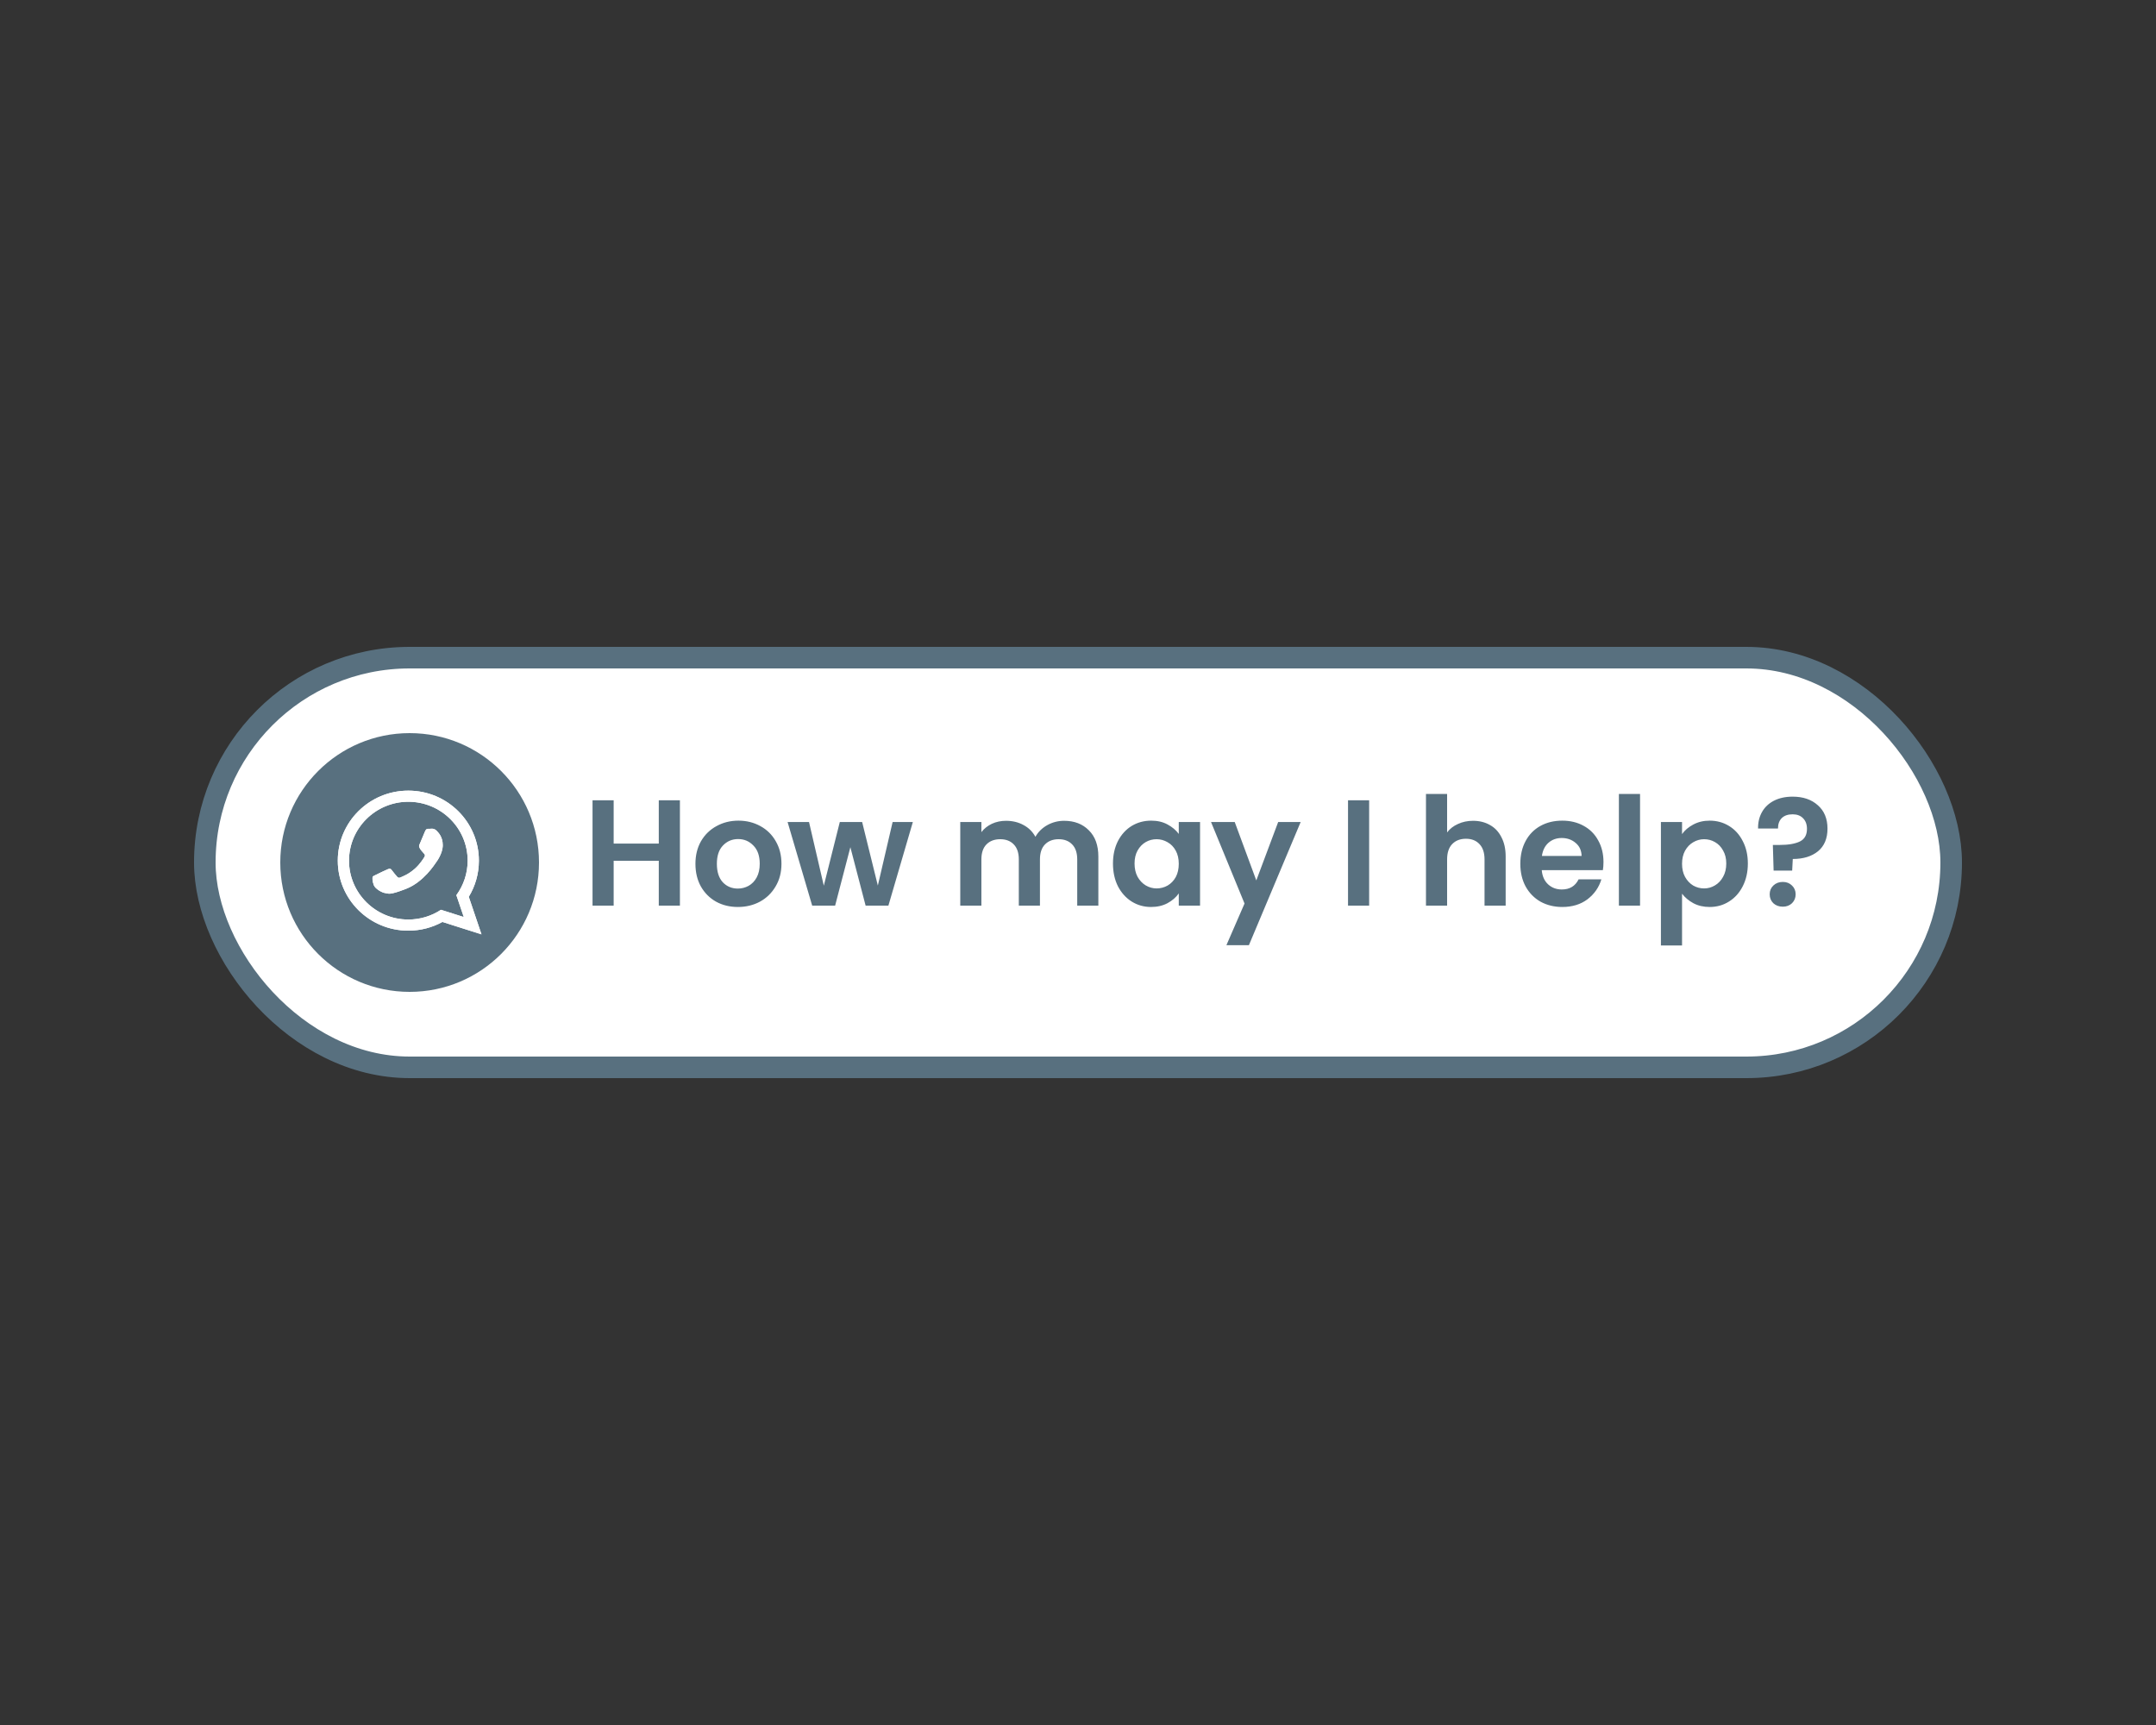 <svg width="100" height="80" viewBox="0 0 100 80" fill="none" xmlns="http://www.w3.org/2000/svg">
<rect x="0" y="0" width="100" height="80" fill="#333333" stroke="none"/>
<rect x="9.5" y="30.5" width="81" height="19" rx="9.5" fill="white" stroke="#58707F"/>
<path d="M31.536 37.114V42H30.556V39.921H28.463V42H27.483V37.114H28.463V39.123H30.556V37.114H31.536ZM34.223 42.063C33.849 42.063 33.513 41.981 33.215 41.818C32.916 41.65 32.68 41.414 32.508 41.111C32.34 40.808 32.256 40.458 32.256 40.061C32.256 39.664 32.342 39.314 32.515 39.011C32.692 38.708 32.932 38.474 33.236 38.311C33.539 38.143 33.877 38.059 34.251 38.059C34.624 38.059 34.962 38.143 35.266 38.311C35.569 38.474 35.807 38.708 35.98 39.011C36.157 39.314 36.246 39.664 36.246 40.061C36.246 40.458 36.155 40.808 35.973 41.111C35.795 41.414 35.553 41.65 35.245 41.818C34.941 41.981 34.601 42.063 34.223 42.063ZM34.223 41.209C34.4 41.209 34.566 41.167 34.72 41.083C34.878 40.994 35.004 40.864 35.098 40.691C35.191 40.518 35.238 40.308 35.238 40.061C35.238 39.692 35.14 39.41 34.944 39.214C34.752 39.013 34.517 38.913 34.237 38.913C33.957 38.913 33.721 39.013 33.53 39.214C33.343 39.41 33.25 39.692 33.25 40.061C33.25 40.43 33.341 40.714 33.523 40.915C33.709 41.111 33.943 41.209 34.223 41.209ZM42.34 38.122L41.206 42H40.149L39.442 39.291L38.735 42H37.671L36.53 38.122H37.524L38.21 41.076L38.952 38.122H39.988L40.716 41.069L41.402 38.122H42.34ZM49.355 38.066C49.831 38.066 50.213 38.213 50.503 38.507C50.797 38.796 50.944 39.202 50.944 39.725V42H49.964V39.858C49.964 39.555 49.887 39.324 49.733 39.165C49.579 39.002 49.369 38.92 49.103 38.92C48.837 38.92 48.624 39.002 48.466 39.165C48.312 39.324 48.235 39.555 48.235 39.858V42H47.255V39.858C47.255 39.555 47.178 39.324 47.024 39.165C46.87 39.002 46.66 38.92 46.394 38.92C46.123 38.92 45.908 39.002 45.75 39.165C45.596 39.324 45.519 39.555 45.519 39.858V42H44.539V38.122H45.519V38.591C45.645 38.428 45.806 38.299 46.002 38.206C46.202 38.113 46.422 38.066 46.66 38.066C46.963 38.066 47.234 38.131 47.472 38.262C47.71 38.388 47.894 38.57 48.025 38.808C48.151 38.584 48.333 38.404 48.571 38.269C48.813 38.134 49.075 38.066 49.355 38.066ZM51.622 40.047C51.622 39.655 51.699 39.307 51.853 39.004C52.011 38.701 52.224 38.467 52.49 38.304C52.76 38.141 53.061 38.059 53.393 38.059C53.682 38.059 53.934 38.117 54.149 38.234C54.368 38.351 54.543 38.498 54.674 38.675V38.122H55.661V42H54.674V41.433C54.548 41.615 54.373 41.767 54.149 41.888C53.929 42.005 53.675 42.063 53.386 42.063C53.059 42.063 52.76 41.979 52.49 41.811C52.224 41.643 52.011 41.407 51.853 41.104C51.699 40.796 51.622 40.444 51.622 40.047ZM54.674 40.061C54.674 39.823 54.627 39.62 54.534 39.452C54.44 39.279 54.314 39.149 54.156 39.06C53.997 38.967 53.827 38.92 53.645 38.92C53.463 38.92 53.295 38.964 53.141 39.053C52.987 39.142 52.861 39.272 52.763 39.445C52.669 39.613 52.623 39.814 52.623 40.047C52.623 40.28 52.669 40.486 52.763 40.663C52.861 40.836 52.987 40.969 53.141 41.062C53.299 41.155 53.467 41.202 53.645 41.202C53.827 41.202 53.997 41.158 54.156 41.069C54.314 40.976 54.44 40.845 54.534 40.677C54.627 40.504 54.674 40.299 54.674 40.061ZM60.328 38.122L57.927 43.834H56.884L57.724 41.902L56.17 38.122H57.269L58.27 40.831L59.285 38.122H60.328ZM63.504 37.114V42H62.524V37.114H63.504ZM68.324 38.066C68.618 38.066 68.88 38.131 69.108 38.262C69.337 38.388 69.514 38.577 69.64 38.829C69.771 39.076 69.836 39.375 69.836 39.725V42H68.856V39.858C68.856 39.55 68.779 39.314 68.625 39.151C68.471 38.983 68.261 38.899 67.995 38.899C67.725 38.899 67.51 38.983 67.351 39.151C67.197 39.314 67.12 39.55 67.12 39.858V42H66.14V36.82H67.12V38.605C67.246 38.437 67.414 38.306 67.624 38.213C67.834 38.115 68.068 38.066 68.324 38.066ZM74.373 39.977C74.373 40.117 74.364 40.243 74.345 40.355H71.51C71.534 40.635 71.632 40.854 71.804 41.013C71.977 41.172 72.189 41.251 72.441 41.251C72.805 41.251 73.064 41.095 73.218 40.782H74.275C74.163 41.155 73.948 41.463 73.631 41.706C73.314 41.944 72.924 42.063 72.462 42.063C72.089 42.063 71.753 41.981 71.454 41.818C71.16 41.65 70.929 41.414 70.761 41.111C70.598 40.808 70.516 40.458 70.516 40.061C70.516 39.66 70.598 39.307 70.761 39.004C70.924 38.701 71.153 38.467 71.447 38.304C71.741 38.141 72.079 38.059 72.462 38.059C72.831 38.059 73.16 38.138 73.449 38.297C73.743 38.456 73.969 38.682 74.128 38.976C74.291 39.265 74.373 39.599 74.373 39.977ZM73.358 39.697C73.353 39.445 73.263 39.244 73.085 39.095C72.908 38.941 72.691 38.864 72.434 38.864C72.192 38.864 71.986 38.939 71.818 39.088C71.655 39.233 71.555 39.436 71.517 39.697H73.358ZM76.069 36.82V42H75.088V36.82H76.069ZM78.017 38.682C78.143 38.505 78.315 38.358 78.535 38.241C78.759 38.12 79.013 38.059 79.298 38.059C79.629 38.059 79.928 38.141 80.194 38.304C80.464 38.467 80.677 38.701 80.831 39.004C80.989 39.303 81.069 39.65 81.069 40.047C81.069 40.444 80.989 40.796 80.831 41.104C80.677 41.407 80.464 41.643 80.194 41.811C79.928 41.979 79.629 42.063 79.298 42.063C79.013 42.063 78.761 42.005 78.542 41.888C78.327 41.771 78.152 41.624 78.017 41.447V43.848H77.037V38.122H78.017V38.682ZM80.068 40.047C80.068 39.814 80.019 39.613 79.921 39.445C79.827 39.272 79.701 39.142 79.543 39.053C79.389 38.964 79.221 38.92 79.039 38.92C78.861 38.92 78.693 38.967 78.535 39.06C78.381 39.149 78.255 39.279 78.157 39.452C78.063 39.625 78.017 39.828 78.017 40.061C78.017 40.294 78.063 40.497 78.157 40.67C78.255 40.843 78.381 40.976 78.535 41.069C78.693 41.158 78.861 41.202 79.039 41.202C79.221 41.202 79.389 41.155 79.543 41.062C79.701 40.969 79.827 40.836 79.921 40.663C80.019 40.49 80.068 40.285 80.068 40.047ZM83.146 36.946C83.631 36.946 84.021 37.079 84.315 37.345C84.614 37.606 84.763 37.968 84.763 38.43C84.763 38.887 84.616 39.237 84.322 39.48C84.028 39.718 83.638 39.837 83.153 39.837L83.125 40.376H82.264L82.229 39.186H82.544C82.95 39.186 83.263 39.132 83.482 39.025C83.701 38.918 83.811 38.722 83.811 38.437C83.811 38.232 83.75 38.068 83.629 37.947C83.512 37.826 83.351 37.765 83.146 37.765C82.931 37.765 82.763 37.823 82.642 37.94C82.525 38.057 82.467 38.218 82.467 38.423H81.543C81.538 38.138 81.599 37.884 81.725 37.66C81.851 37.436 82.035 37.261 82.278 37.135C82.525 37.009 82.814 36.946 83.146 36.946ZM82.691 42.049C82.513 42.049 82.367 41.995 82.25 41.888C82.138 41.776 82.082 41.638 82.082 41.475C82.082 41.312 82.138 41.176 82.25 41.069C82.367 40.957 82.513 40.901 82.691 40.901C82.864 40.901 83.006 40.957 83.118 41.069C83.23 41.176 83.286 41.312 83.286 41.475C83.286 41.638 83.23 41.776 83.118 41.888C83.006 41.995 82.864 42.049 82.691 42.049Z" fill="#58707F"/>
<circle cx="19" cy="40" r="6" fill="#58707F"/>
<path d="M15.667 39.914C15.667 41.707 17.132 43.161 18.939 43.161C19.513 43.161 20.052 43.015 20.521 42.757L22.333 43.333L21.743 41.591C22.041 41.101 22.212 40.527 22.212 39.914C22.212 38.121 20.747 36.667 18.939 36.667C17.132 36.667 15.667 38.121 15.667 39.914ZM18.939 37.183C20.457 37.183 21.691 38.408 21.691 39.914C21.691 40.511 21.496 41.065 21.167 41.515L21.511 42.529L20.453 42.193C20.019 42.478 19.498 42.645 18.939 42.645C17.422 42.645 16.188 41.42 16.188 39.915C16.188 38.409 17.422 37.183 18.939 37.183ZM17.287 40.662C17.307 40.629 17.361 40.609 17.441 40.569C17.521 40.529 17.915 40.337 17.989 40.311C18.063 40.284 18.116 40.271 18.169 40.351C18.223 40.431 18.377 40.609 18.423 40.663C18.47 40.716 18.517 40.723 18.597 40.683C18.677 40.643 18.936 40.559 19.243 40.287C19.481 40.076 19.642 39.816 19.689 39.736C19.735 39.656 19.693 39.613 19.653 39.573C19.617 39.537 19.573 39.481 19.533 39.434C19.492 39.387 19.479 39.354 19.453 39.301C19.426 39.249 19.439 39.202 19.459 39.162C19.479 39.122 19.64 38.731 19.707 38.571C19.773 38.412 19.84 38.439 19.887 38.439C19.934 38.439 19.987 38.432 20.041 38.432C20.095 38.432 20.182 38.452 20.255 38.531C20.329 38.611 20.536 38.804 20.536 39.195C20.536 39.587 20.249 39.965 20.209 40.019C20.169 40.072 19.654 40.901 18.838 41.22C18.022 41.539 18.022 41.432 17.875 41.419C17.729 41.406 17.401 41.227 17.334 41.041C17.267 40.855 17.267 40.695 17.287 40.662Z" fill="white"/>
<path d="M15.667 39.914C15.667 41.707 17.132 43.161 18.939 43.161C19.513 43.161 20.052 43.015 20.521 42.757L22.333 43.333L21.743 41.591C22.041 41.101 22.212 40.527 22.212 39.914C22.212 38.121 20.747 36.667 18.939 36.667C17.132 36.667 15.667 38.121 15.667 39.914ZM18.939 37.183C20.457 37.183 21.691 38.408 21.691 39.914C21.691 40.511 21.496 41.065 21.167 41.515L21.511 42.529L20.453 42.193C20.019 42.478 19.498 42.645 18.939 42.645C17.422 42.645 16.188 41.42 16.188 39.915C16.188 38.409 17.422 37.183 18.939 37.183ZM17.287 40.662C17.307 40.629 17.361 40.609 17.441 40.569C17.521 40.529 17.915 40.337 17.989 40.311C18.063 40.284 18.116 40.271 18.169 40.351C18.223 40.431 18.377 40.609 18.423 40.663C18.47 40.716 18.517 40.723 18.597 40.683C18.677 40.643 18.936 40.559 19.243 40.287C19.481 40.076 19.642 39.816 19.689 39.736C19.735 39.656 19.693 39.613 19.653 39.573C19.617 39.537 19.573 39.481 19.533 39.434C19.492 39.387 19.479 39.354 19.453 39.301C19.426 39.249 19.439 39.202 19.459 39.162C19.479 39.122 19.64 38.731 19.707 38.571C19.773 38.412 19.84 38.439 19.887 38.439C19.934 38.439 19.987 38.432 20.041 38.432C20.095 38.432 20.182 38.452 20.255 38.531C20.329 38.611 20.536 38.804 20.536 39.195C20.536 39.587 20.249 39.965 20.209 40.019C20.169 40.072 19.654 40.901 18.838 41.22C18.022 41.539 18.022 41.432 17.875 41.419C17.729 41.406 17.401 41.227 17.334 41.041C17.267 40.855 17.267 40.695 17.287 40.662Z" fill="white"/>
</svg>
